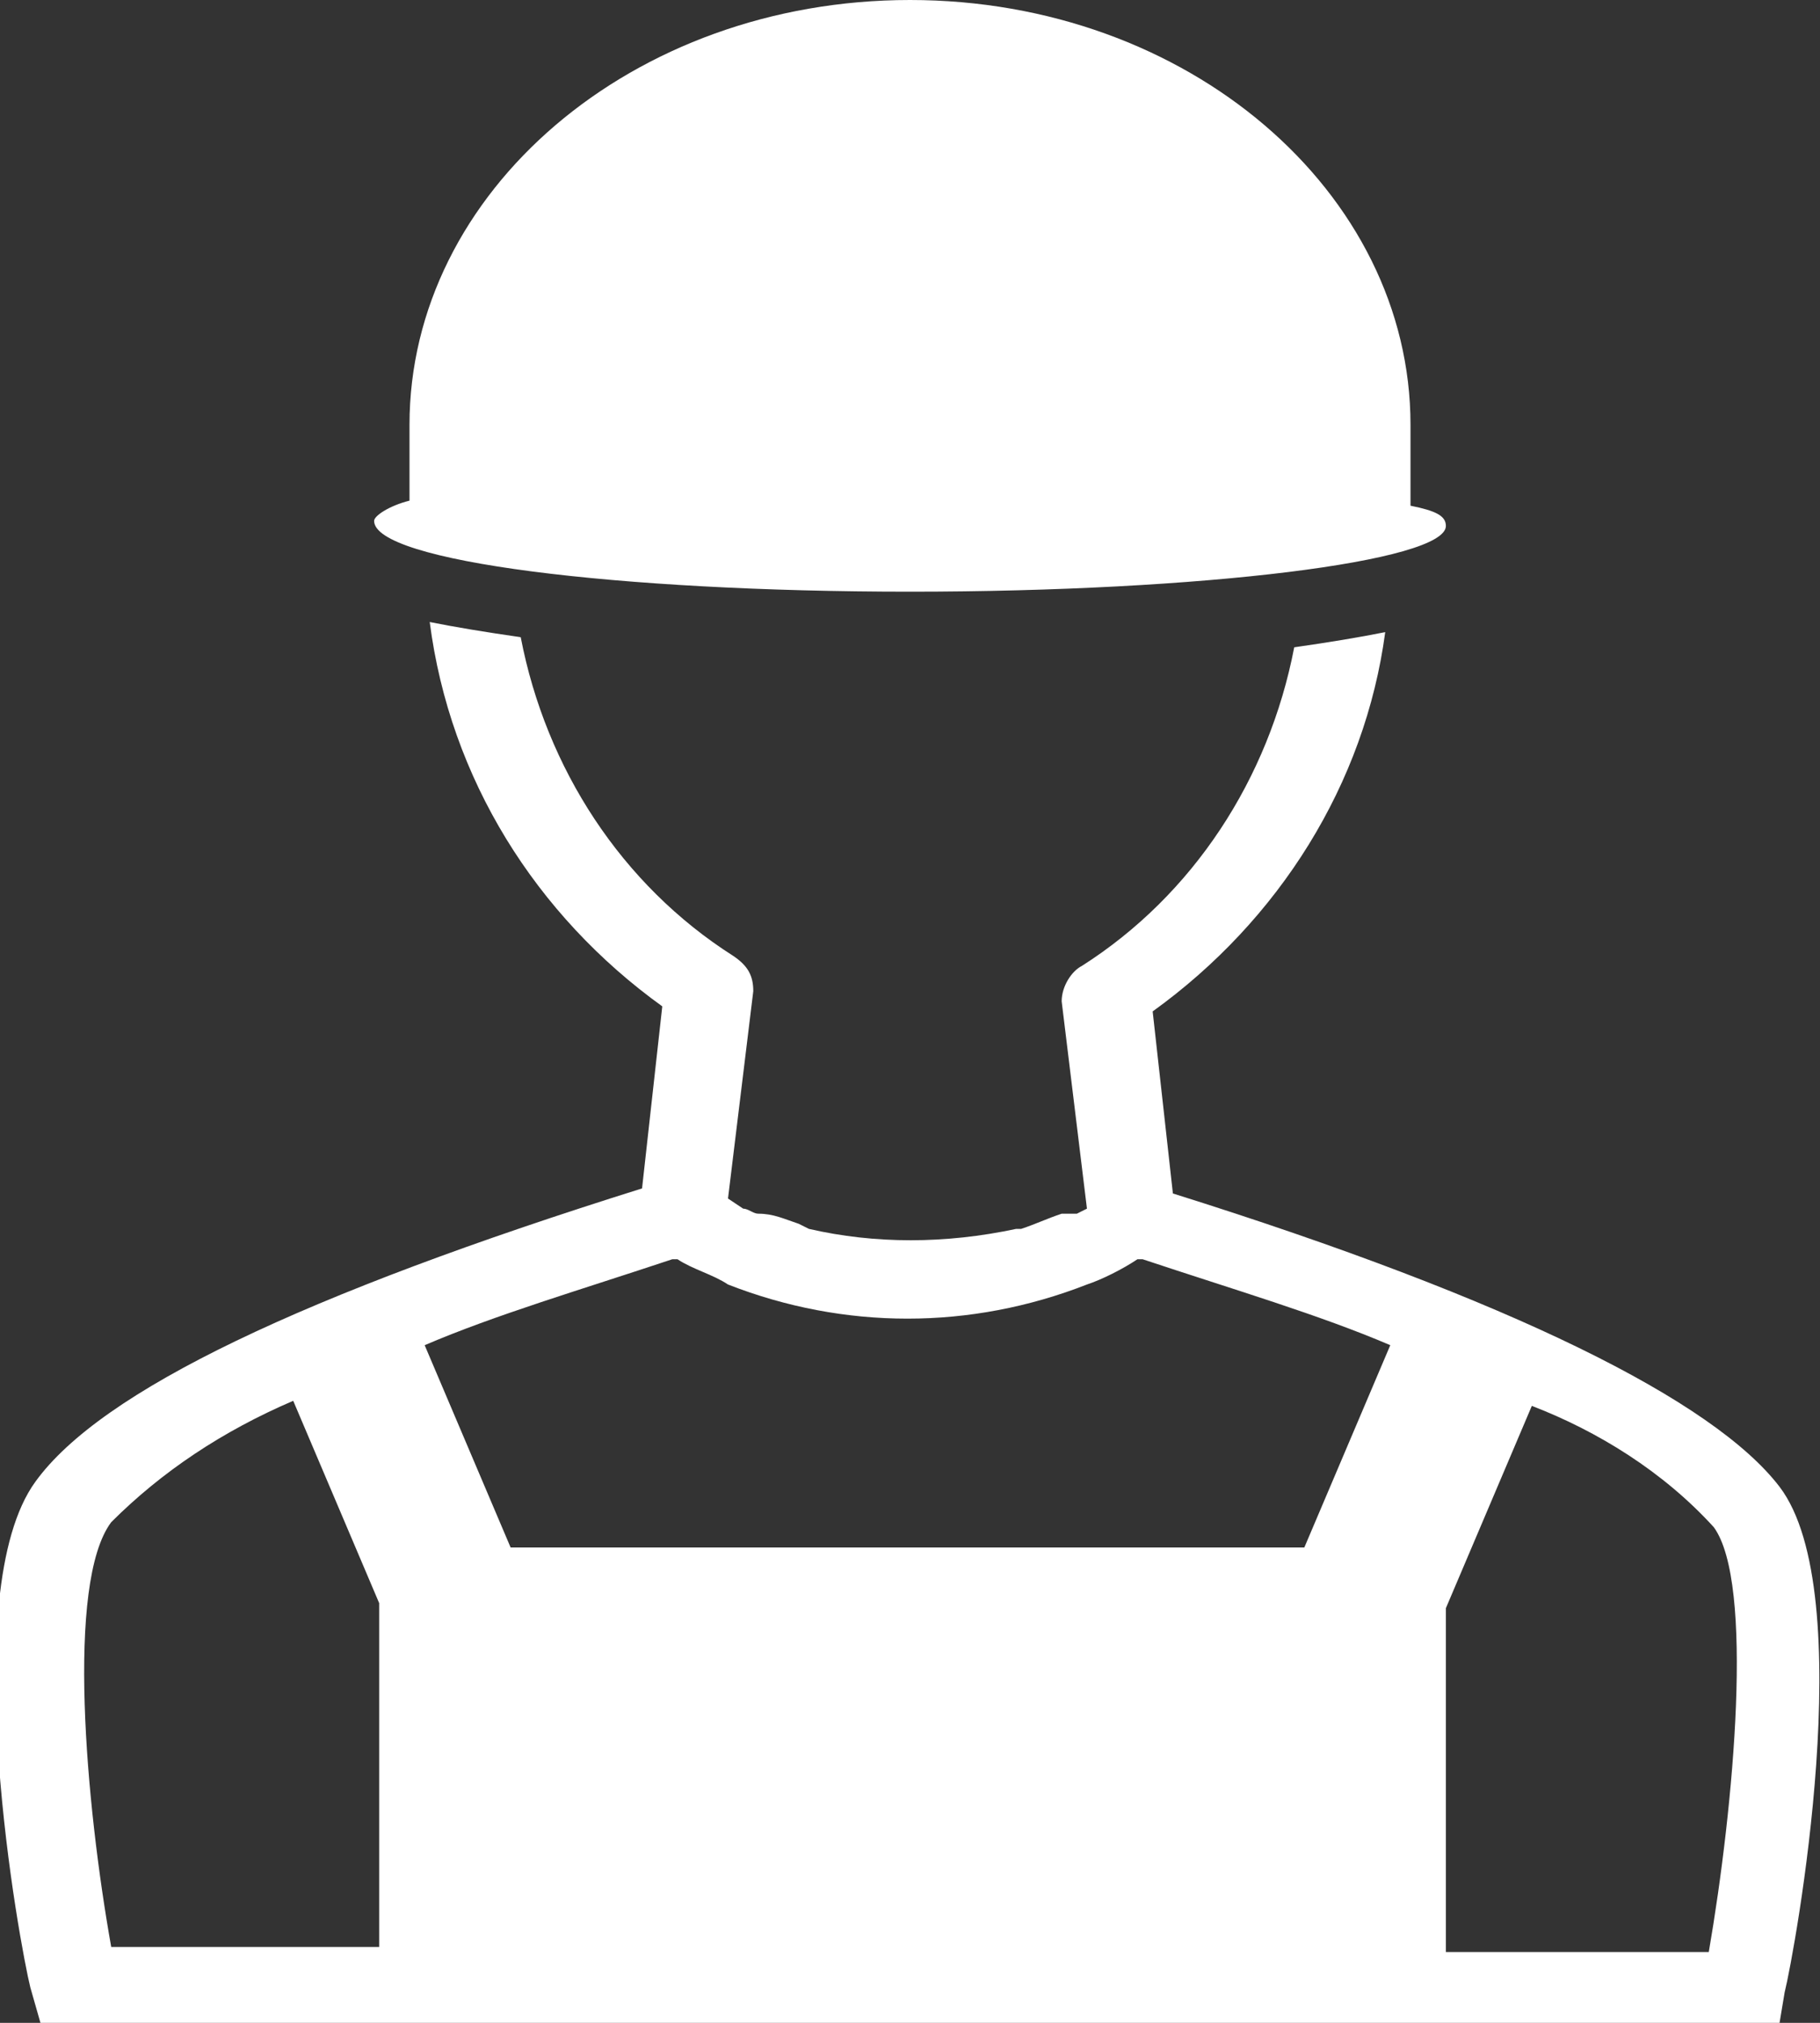 <?xml version="1.0" encoding="utf-8"?>
<!-- Generator: Adobe Illustrator 25.3.1, SVG Export Plug-In . SVG Version: 6.00 Build 0)  -->
<svg version="1.1" id="Capa_1" xmlns="http://www.w3.org/2000/svg" xmlns:xlink="http://www.w3.org/1999/xlink" x="0px" y="0px"
	 viewBox="0 0 36 40" style="enable-background:new 0 0 36 40;" xml:space="preserve">
<rect x="0" y="0" width="36" height="40" fill="#333333" stroke="none"/>
<style type="text/css">
	.st0{fill:#FFFFFF;}
</style>
<g id="Capa_2_1_">
	<g id="Capa_5">
		<path class="st0" d="M35.2,29.4c-1.3-1.7-5.3-3.7-12-5.8L22.8,20c2.5-1.8,4.2-4.5,4.6-7.5c-0.5,0.1-1.1,0.2-1.8,0.3
			c-0.5,2.6-2,4.9-4.2,6.3c-0.2,0.1-0.4,0.4-0.4,0.7l0.5,4.1L21.3,24L21,24c-0.3,0.1-0.5,0.2-0.8,0.3l-0.1,0c-1.4,0.3-2.8,0.3-4.1,0
			l-0.2-0.1c-0.3-0.1-0.5-0.2-0.8-0.2c-0.1,0-0.2-0.1-0.3-0.1l-0.3-0.2l0.5-4.1c0-0.3-0.1-0.5-0.4-0.7c-2.2-1.4-3.7-3.7-4.2-6.3
			c-0.7-0.1-1.3-0.2-1.8-0.3c0.4,3.1,2.1,5.8,4.6,7.6l-0.4,3.6c-6.7,2.1-10.7,4-12,5.8c-1.6,2.2-0.3,9.2-0.1,10L0.8,40h34.4l0.1-0.6
			C35.5,38.6,36.8,31.5,35.2,29.4z M10.1,30.6l-1.7-4c1.4-0.6,3.1-1.1,4.9-1.7h0.1c0.3,0.2,0.7,0.3,1,0.5l0,0c2.3,0.9,4.8,0.9,7.1,0
			l0,0c0.3-0.1,0.7-0.3,1-0.5h0.1c1.8,0.6,3.5,1.1,4.9,1.7l-1.7,4L10.1,30.6z M2.2,30.1c1-1,2.2-1.8,3.6-2.4l1.7,4v6.8H2.2
			C1.7,35.7,1.3,31.3,2.2,30.1z M33.8,38.6h-5.2v-6.8l1.7-4c1.3,0.5,2.6,1.3,3.6,2.4C34.7,31.3,34.3,35.7,33.8,38.6z"/>
		<path class="st0" d="M18,11.7c5.8,0,10.6-0.6,10.6-1.3c0-0.2-0.2-0.3-0.7-0.4V8.4C27.9,3.8,23.5,0,18,0S8.1,3.8,8.1,8.4v1.5
			c-0.4,0.1-0.7,0.3-0.7,0.4C7.4,11.1,12.2,11.7,18,11.7z"/>
	</g>
</g>
</svg>
